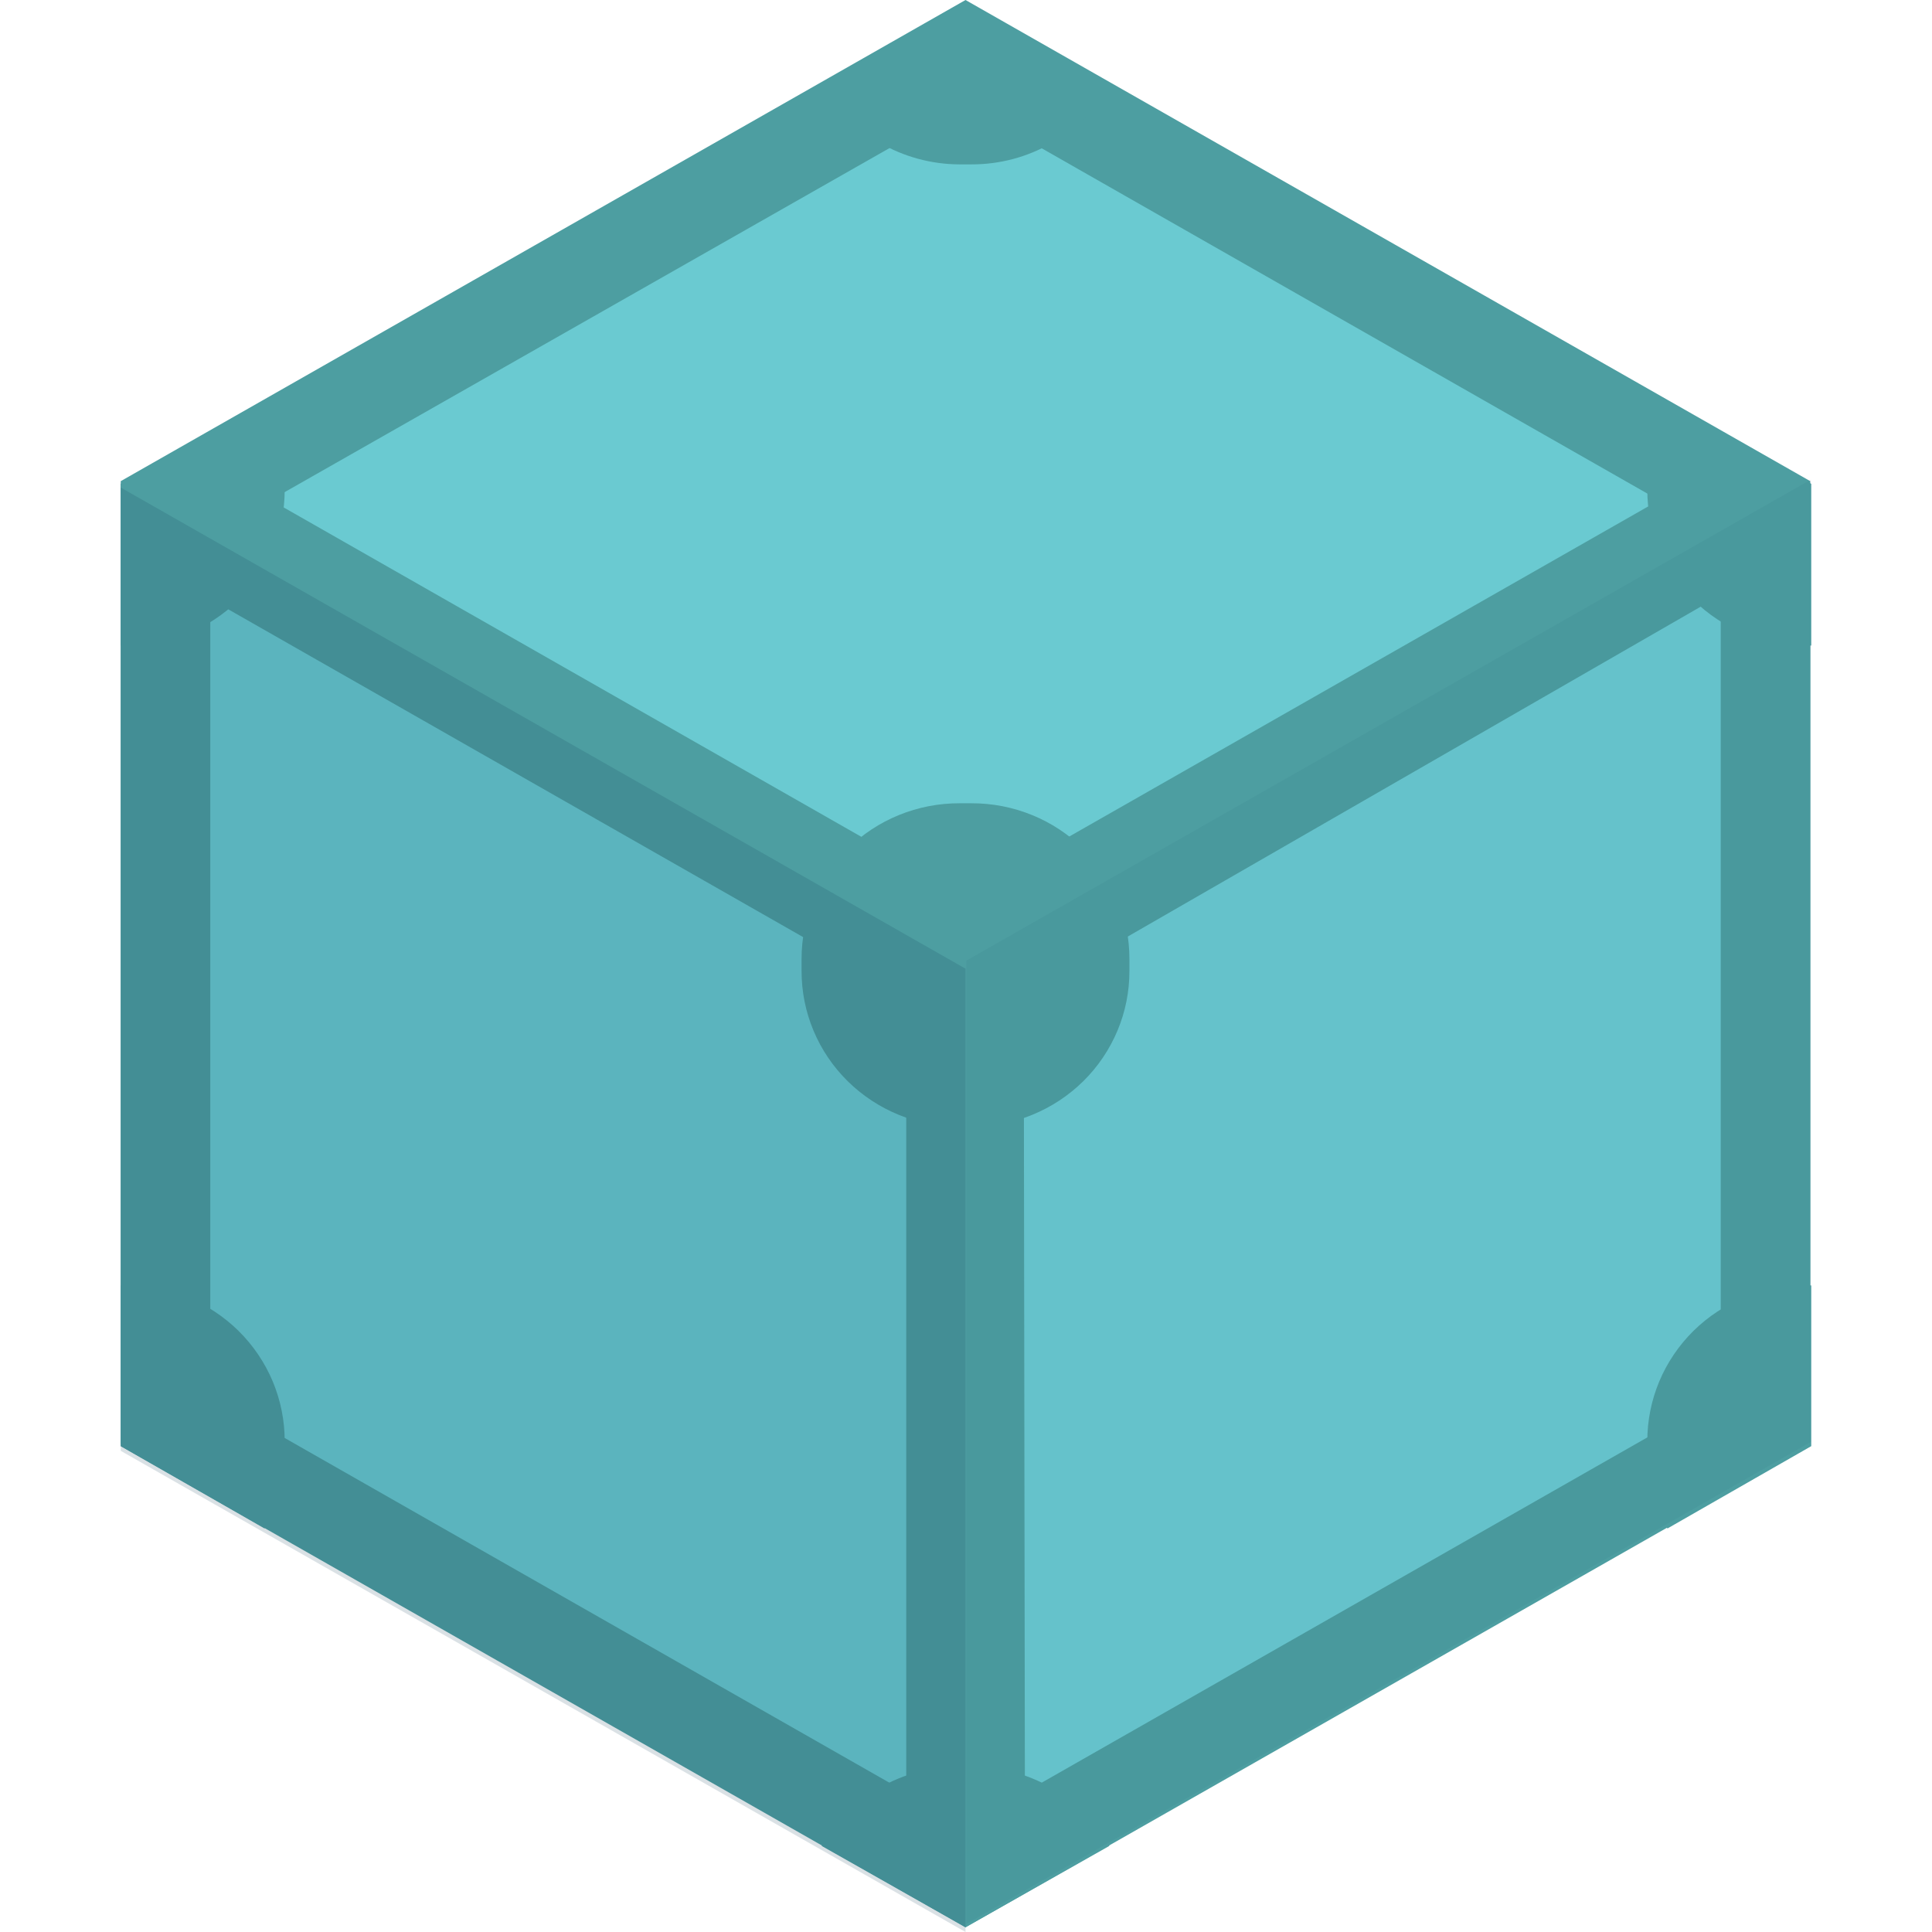 <svg width="48" height="48" viewBox="0 0 48 48" fill="none" xmlns="http://www.w3.org/2000/svg">
<path d="M3 35.862L23.988 47.817L44.975 35.862V11.954L23.988 0L3 11.954V35.862Z" fill="#4D9EA1"/>
<path d="M21.84 2.862L6.599 11.538C6.624 11.808 6.624 12.081 6.599 12.351L21.815 21.027C22.441 20.571 23.198 20.325 23.977 20.325C24.755 20.325 25.512 20.571 26.138 21.027L41.354 12.351C41.329 12.081 41.329 11.808 41.354 11.538L26.163 2.862C25.537 3.318 24.78 3.564 24.002 3.564C23.224 3.564 22.466 3.318 21.84 2.862ZM42.828 14.742L27.587 23.517C27.669 24.278 27.506 25.045 27.12 25.709C26.734 26.373 26.146 26.9 25.438 27.214L25.463 44.467C25.71 44.575 25.944 44.707 26.163 44.862L41.379 36.186C41.296 35.425 41.459 34.657 41.845 33.993C42.231 33.329 42.82 32.803 43.527 32.489V15.136C43.284 15.024 43.05 14.892 42.828 14.742ZM5.15 14.841C4.932 14.996 4.697 15.128 4.451 15.235V32.587C5.167 32.89 5.764 33.415 6.151 34.081C6.539 34.748 6.696 35.522 6.599 36.284L21.815 44.96C22.034 44.805 22.268 44.673 22.515 44.566V27.214C21.799 26.911 21.202 26.386 20.814 25.719C20.427 25.052 20.27 24.279 20.366 23.517L5.15 14.841Z" fill="#6ACAD1"/>
<path d="M23.988 2.605L42.751 13.302V34.672L23.988 45.369L5.224 34.672V13.278L23.988 2.605ZM23.988 0.066L3 12.021V35.929L23.988 47.883L44.975 35.929V12.021L23.988 0.066Z" fill="#4D9EA1"/>
<path d="M24.137 27.992H23.838C23.322 27.994 22.811 27.895 22.335 27.7C21.858 27.506 21.425 27.221 21.061 26.862C20.696 26.502 20.407 26.075 20.211 25.605C20.014 25.135 19.914 24.631 19.915 24.123V23.827C19.914 23.318 20.014 22.815 20.211 22.345C20.407 21.874 20.696 21.447 21.061 21.088C21.425 20.728 21.858 20.443 22.335 20.249C22.811 20.055 23.322 19.956 23.838 19.957H24.137C24.653 19.956 25.164 20.055 25.64 20.249C26.117 20.443 26.55 20.728 26.914 21.088C27.279 21.447 27.567 21.874 27.764 22.345C27.961 22.815 28.061 23.318 28.06 23.827V24.123C28.061 24.631 27.961 25.135 27.764 25.605C27.567 26.075 27.279 26.502 26.914 26.862C26.55 27.221 26.117 27.506 25.64 27.7C25.164 27.895 24.653 27.994 24.137 27.992ZM24.137 43.89H23.838C23.141 43.888 22.456 44.07 21.854 44.416C21.252 44.763 20.755 45.262 20.415 45.862L23.988 47.883L27.56 45.862C27.22 45.262 26.723 44.763 26.121 44.416C25.519 44.07 24.834 43.888 24.137 43.89ZM45 31.936H44.85C44.335 31.935 43.824 32.034 43.347 32.228C42.871 32.422 42.438 32.707 42.073 33.066C41.709 33.426 41.42 33.853 41.223 34.323C41.027 34.793 40.926 35.297 40.927 35.806V36.102C40.924 36.758 41.096 37.405 41.427 37.975L45 35.929V31.936ZM41.427 9.999C41.099 10.571 40.927 11.216 40.927 11.873V12.168C40.926 12.677 41.027 13.181 41.223 13.651C41.42 14.121 41.709 14.548 42.073 14.908C42.438 15.267 42.871 15.552 43.347 15.746C43.824 15.94 44.335 16.04 44.85 16.038H45V12.021L41.427 9.999ZM23.988 0.066L20.415 2.088C20.754 2.691 21.25 3.193 21.851 3.544C22.453 3.895 23.139 4.082 23.838 4.084H24.137C24.834 4.086 25.519 3.904 26.121 3.558C26.723 3.211 27.22 2.712 27.56 2.112L23.988 0.066ZM6.573 9.975L3 12.021V16.038H3.15C3.665 16.04 4.176 15.94 4.653 15.746C5.129 15.552 5.562 15.267 5.927 14.908C6.291 14.548 6.58 14.121 6.777 13.651C6.973 13.181 7.074 12.677 7.073 12.168V11.873C7.064 11.21 6.893 10.558 6.573 9.975ZM3.15 31.936H3V35.929L6.573 37.975C6.901 37.404 7.073 36.758 7.073 36.102V35.806C7.074 35.297 6.973 34.793 6.777 34.323C6.58 33.853 6.291 33.426 5.927 33.066C5.562 32.707 5.129 32.422 4.653 32.228C4.176 32.034 3.665 31.935 3.15 31.936Z" fill="#4D9EA1"/>
<path d="M23.988 48V24.067L3 12.113V36.046L23.988 48Z" fill="#083B54" fill-opacity="0.15"/>
<path d="M44.994 35.821V11.913L24.007 23.867V47.8L44.994 35.821Z" fill="#083B54" fill-opacity="0.05"/>
</svg>
